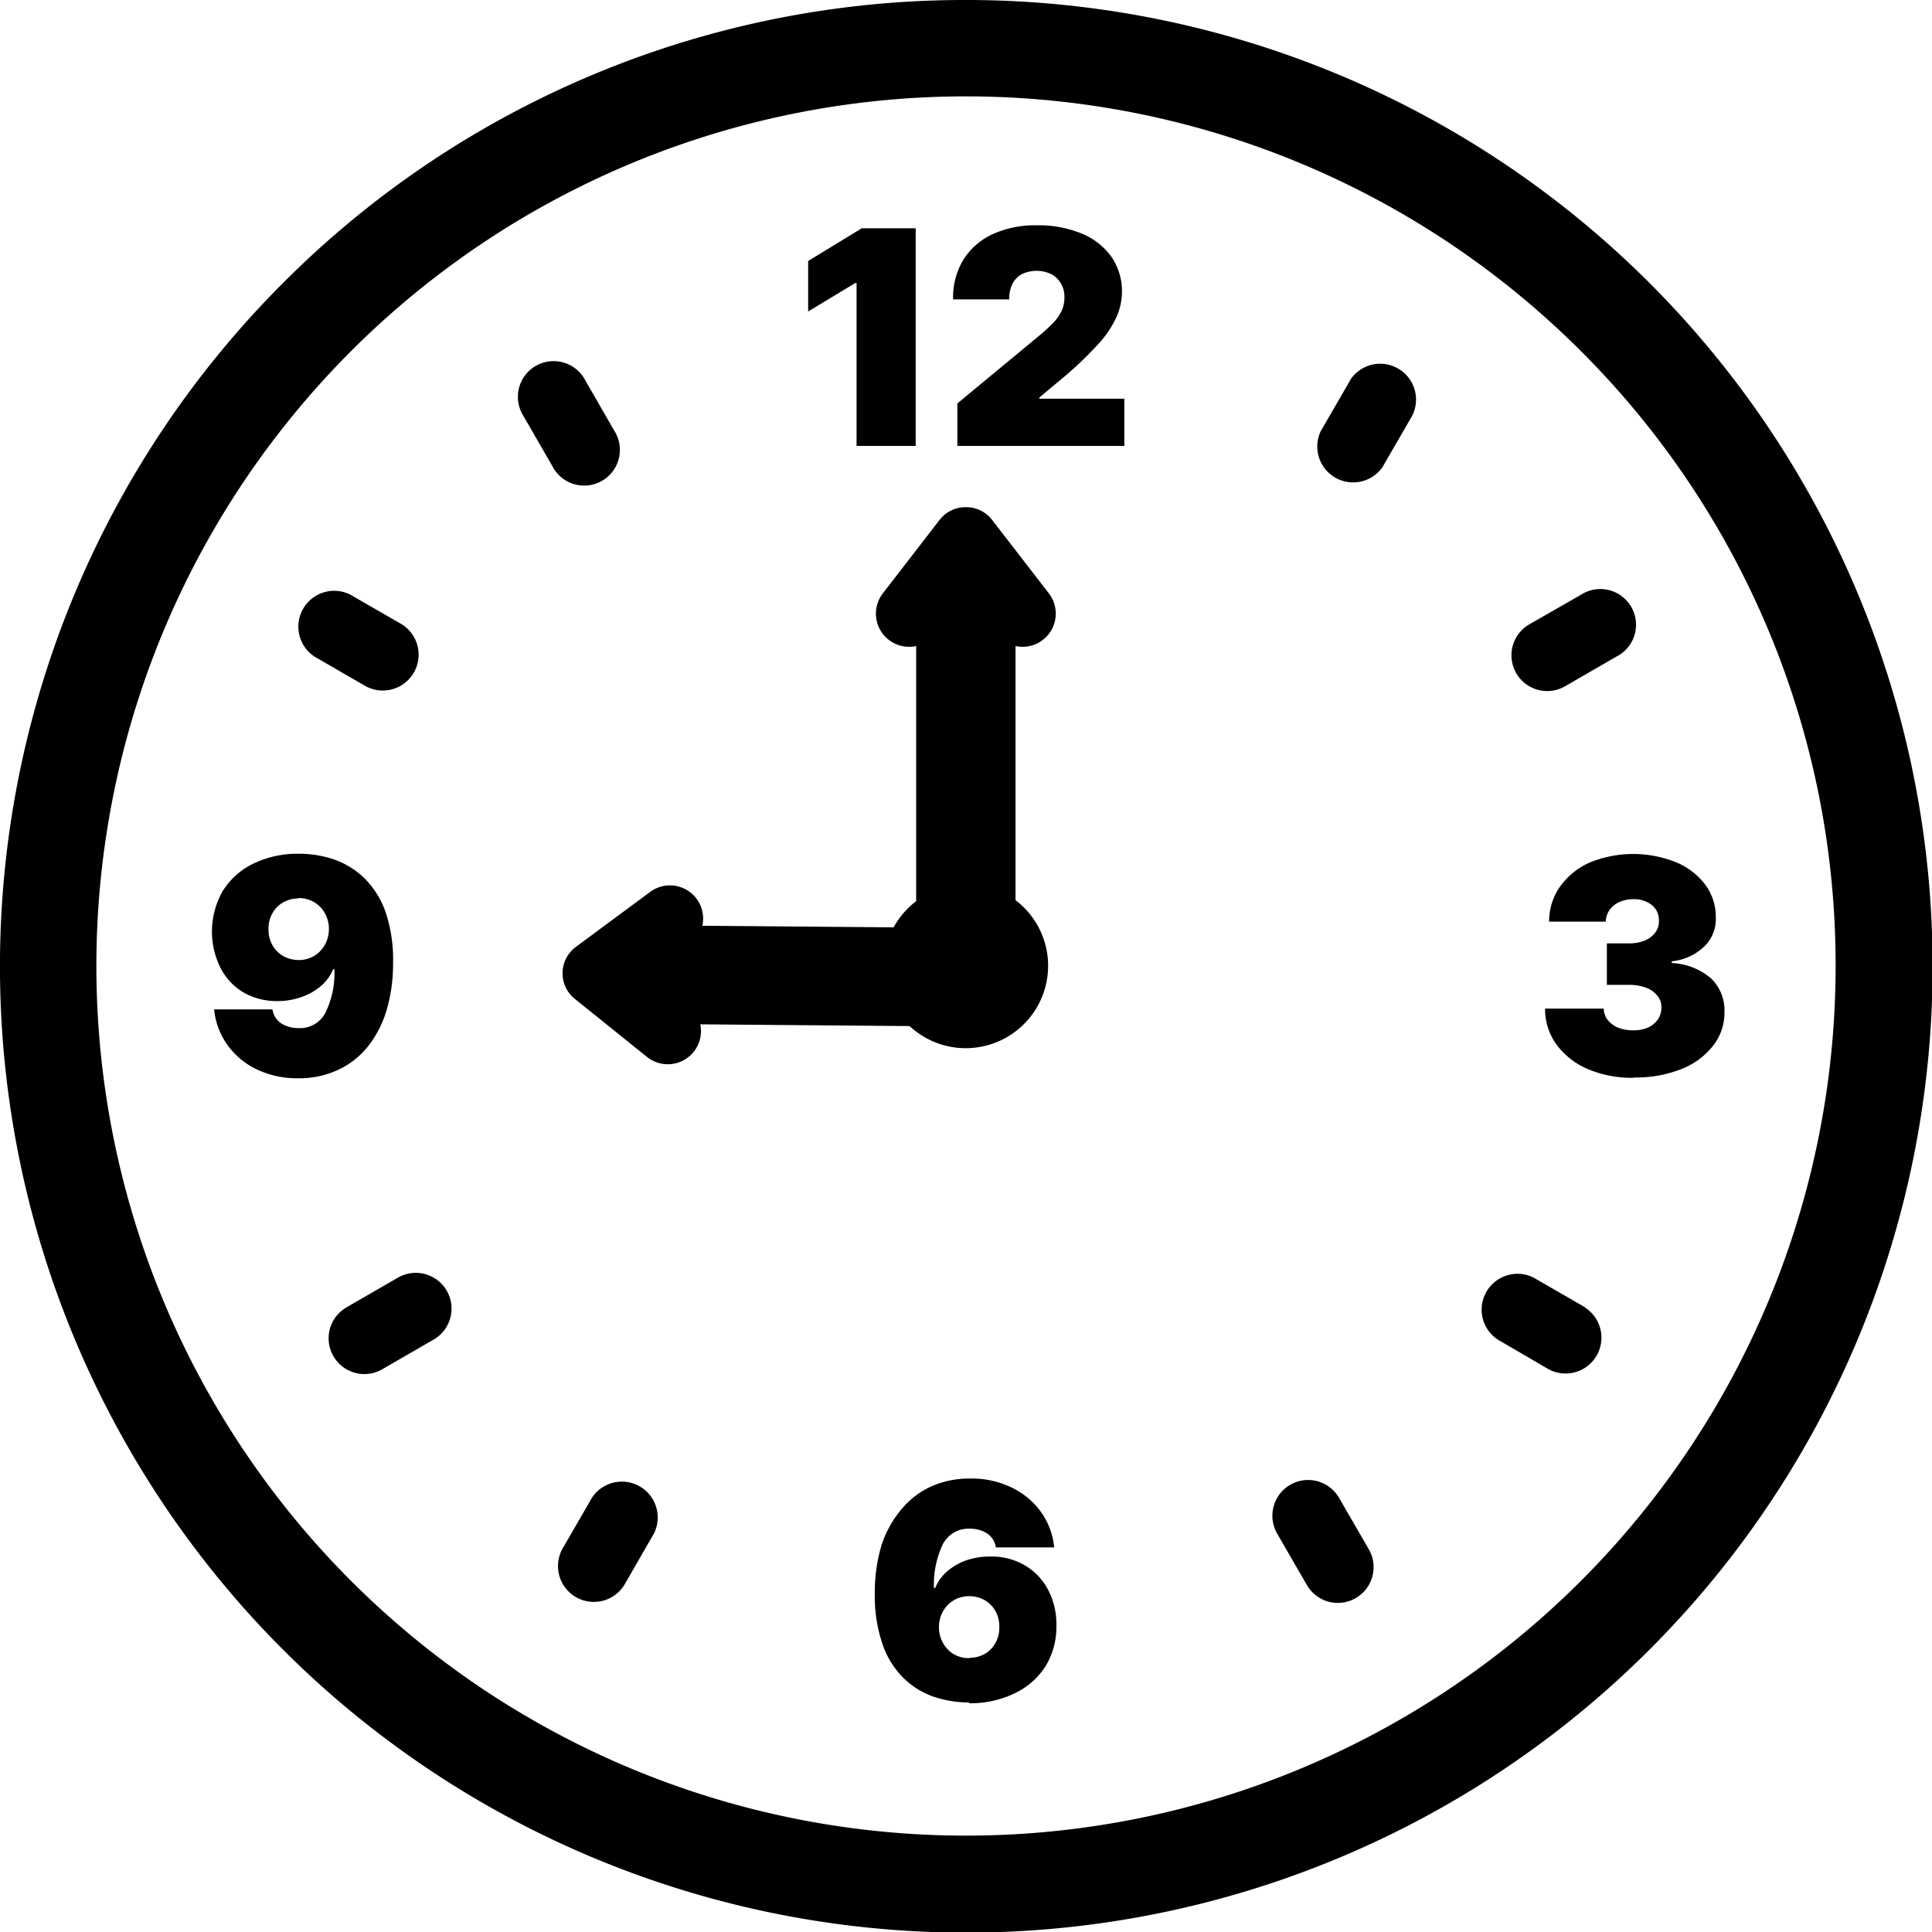 <svg id="Layer_1" data-name="Layer 1" xmlns="http://www.w3.org/2000/svg" viewBox="0 0 122.88 122.88"><title>nine-o-clock</title><path d="M61.44,0A61.46,61.46,0,1,1,18,18,61.21,61.21,0,0,1,61.44,0ZM64.6,57.26a5.24,5.24,0,1,1-6.75,8l-13.31-.11a2.11,2.11,0,0,1-3.38,2.08l-4.59-3.69a2.08,2.08,0,0,1-.79-1.67v0h0v-.05h0a2.11,2.11,0,0,1,.84-1.59l4.73-3.5a2.11,2.11,0,0,1,3.32,2.15l12.17.1a5.18,5.18,0,0,1,1.43-1.66V41.09a2.11,2.11,0,0,1-2.12-3.35l3.6-4.66a2.07,2.07,0,0,1,1.65-.82h.06a2.07,2.07,0,0,1,1.65.82l3.6,4.66a2.11,2.11,0,0,1-2.12,3.35V57.26Zm39.28,11.29A7.14,7.14,0,0,1,101,68a4.83,4.83,0,0,1-2-1.56,3.84,3.84,0,0,1-.73-2.29H102a1.25,1.25,0,0,0,.25.72,1.68,1.68,0,0,0,.66.49,2.61,2.61,0,0,0,1,.17,2.25,2.25,0,0,0,.92-.18,1.59,1.59,0,0,0,.62-.52,1.33,1.33,0,0,0,.22-.76,1.1,1.1,0,0,0-.26-.74,1.62,1.62,0,0,0-.72-.51,3,3,0,0,0-1.08-.18H102.2V60h1.41a2.57,2.57,0,0,0,1-.18,1.52,1.52,0,0,0,.67-.51,1.13,1.13,0,0,0,.23-.74,1.25,1.25,0,0,0-.19-.72,1.41,1.41,0,0,0-.57-.48,1.84,1.84,0,0,0-.83-.18,2.25,2.25,0,0,0-.92.18,1.53,1.53,0,0,0-.63.51,1.36,1.36,0,0,0-.24.74H98.53a3.8,3.8,0,0,1,.7-2.24,4.61,4.61,0,0,1,1.9-1.53,7.31,7.31,0,0,1,5.49,0,4.48,4.48,0,0,1,1.85,1.43,3.44,3.44,0,0,1,.66,2.08,2.42,2.42,0,0,1-.8,1.9,3.46,3.46,0,0,1-2,.88v.11a4.12,4.12,0,0,1,2.52,1,2.83,2.83,0,0,1,.83,2.12,3.39,3.39,0,0,1-.73,2.15,4.73,4.73,0,0,1-2,1.47,7.79,7.79,0,0,1-3,.54ZM19,54.3a6.92,6.92,0,0,1,2.29.38,5.25,5.25,0,0,1,1.92,1.21A5.67,5.67,0,0,1,24.52,58,9.44,9.44,0,0,1,25,61.25a10.38,10.38,0,0,1-.43,3.06,6.87,6.87,0,0,1-1.22,2.31,5.27,5.27,0,0,1-1.9,1.45,5.84,5.84,0,0,1-2.47.51,5.9,5.9,0,0,1-2.7-.59,4.85,4.85,0,0,1-1.85-1.58,4.64,4.64,0,0,1-.81-2.21h3.71a1.29,1.29,0,0,0,.59.91,2.07,2.07,0,0,0,1.06.28,1.82,1.82,0,0,0,1.73-1,5.78,5.78,0,0,0,.56-2.75h-.08a2.76,2.76,0,0,1-.8,1.09,3.75,3.75,0,0,1-1.24.69,4.37,4.37,0,0,1-1.5.25,4.22,4.22,0,0,1-2.2-.57A3.85,3.85,0,0,1,14,61.51a5.18,5.18,0,0,1,.18-4.86,4.69,4.69,0,0,1,1.95-1.73A6.47,6.47,0,0,1,19,54.3Zm0,2.84a2,2,0,0,0-1,.26,1.76,1.76,0,0,0-.68.7,1.89,1.89,0,0,0-.24,1,1.93,1.93,0,0,0,.24,1,1.83,1.83,0,0,0,.68.7,2,2,0,0,0,1,.26,1.87,1.87,0,0,0,.76-.15,1.94,1.94,0,0,0,.6-.41,2.08,2.08,0,0,0,.41-.63,2.22,2.22,0,0,0,.15-.79,2,2,0,0,0-.26-1,1.83,1.83,0,0,0-.68-.7,1.91,1.91,0,0,0-1-.26Zm42.64,51.14a7,7,0,0,1-2.3-.38,5.09,5.09,0,0,1-1.91-1.21,5.52,5.52,0,0,1-1.31-2.15,9.44,9.44,0,0,1-.48-3.21,10.38,10.38,0,0,1,.43-3.06A6.74,6.74,0,0,1,57.33,96a5.3,5.3,0,0,1,1.9-1.46,5.94,5.94,0,0,1,2.46-.5,5.76,5.76,0,0,1,2.69.59,4.88,4.88,0,0,1,1.86,1.58,4.64,4.64,0,0,1,.81,2.21H63.34a1.29,1.29,0,0,0-.59-.91,2,2,0,0,0-1.06-.28,1.83,1.83,0,0,0-1.73,1A6,6,0,0,0,59.4,101h.08a2.83,2.83,0,0,1,.8-1.09,3.75,3.75,0,0,1,1.24-.69A4.63,4.63,0,0,1,63,99a4.17,4.17,0,0,1,2.2.57,3.94,3.94,0,0,1,1.47,1.56,4.73,4.73,0,0,1,.52,2.25,4.81,4.81,0,0,1-.7,2.61,4.72,4.72,0,0,1-2,1.73,6.42,6.42,0,0,1-2.88.61Zm0-2.84a2,2,0,0,0,1-.25,1.79,1.79,0,0,0,.68-.71,2,2,0,0,0,.24-1,2,2,0,0,0-.24-1,1.83,1.83,0,0,0-.68-.7,2,2,0,0,0-1-.26,2.06,2.06,0,0,0-.76.15,1.94,1.94,0,0,0-.6.41,1.91,1.91,0,0,0-.41.63,2.06,2.06,0,0,0-.15.79,2,2,0,0,0,.26,1,1.86,1.86,0,0,0,.68.71,1.88,1.88,0,0,0,1,.25Zm-.75-77.08v-2.7l5.16-4.27a10.43,10.43,0,0,0,.88-.8,3,3,0,0,0,.57-.77,2,2,0,0,0,.2-.89,1.64,1.64,0,0,0-.23-.91,1.53,1.53,0,0,0-.62-.59,2.17,2.17,0,0,0-1.84,0,1.44,1.44,0,0,0-.61.61,2.13,2.13,0,0,0-.21,1H60.62a4.66,4.66,0,0,1,.65-2.52,4.36,4.36,0,0,1,1.85-1.62,6.5,6.5,0,0,1,2.81-.57,7.22,7.22,0,0,1,2.88.53,4.31,4.31,0,0,1,1.89,1.49,3.87,3.87,0,0,1,.66,2.25A4.08,4.08,0,0,1,71,20.19a6.67,6.67,0,0,1-1.19,1.74A23.13,23.13,0,0,1,67.4,24.2l-1.29,1.08v.08h5.4v3ZM58.24,14.52V28.36H54.48V18H54.4l-3,1.81V16.6l3.41-2.08Zm-25,11.85a2.27,2.27,0,0,1,3.94-2.26l1.88,3.27a2.27,2.27,0,1,1-3.93,2.26l-1.89-3.27ZM20,41.76a2.28,2.28,0,0,1,2.28-3.94l3.28,1.89a2.28,2.28,0,0,1-2.29,3.94L20,41.76Zm4.31,45.33a2.27,2.27,0,0,1-2.27-3.94l3.27-1.89a2.27,2.27,0,0,1,2.27,3.94l-3.27,1.89Zm15.39,13.73a2.28,2.28,0,0,1-3.94-2.29l1.89-3.27a2.28,2.28,0,0,1,3.94,2.28l-1.89,3.28Zm47.36-2.28a2.27,2.27,0,0,1-3.94,2.27l-1.89-3.27a2.27,2.27,0,0,1,3.94-2.27l1.89,3.27Zm13.73-15.39a2.28,2.28,0,0,1-2.29,3.94L95.26,85.2a2.28,2.28,0,0,1,2.28-3.94l3.28,1.89Zm-.24-45.32a2.27,2.27,0,1,1,2.26,3.93l-3.27,1.89a2.27,2.27,0,0,1-2.27-3.94l3.28-1.88ZM85.88,24.16a2.28,2.28,0,0,1,3.94,2.28l-1.89,3.27A2.28,2.28,0,0,1,84,27.43l1.89-3.27Zm14.67-1.83a55.31,55.31,0,1,0,16.2,39.11,55.14,55.14,0,0,0-16.2-39.11Z"/></svg>